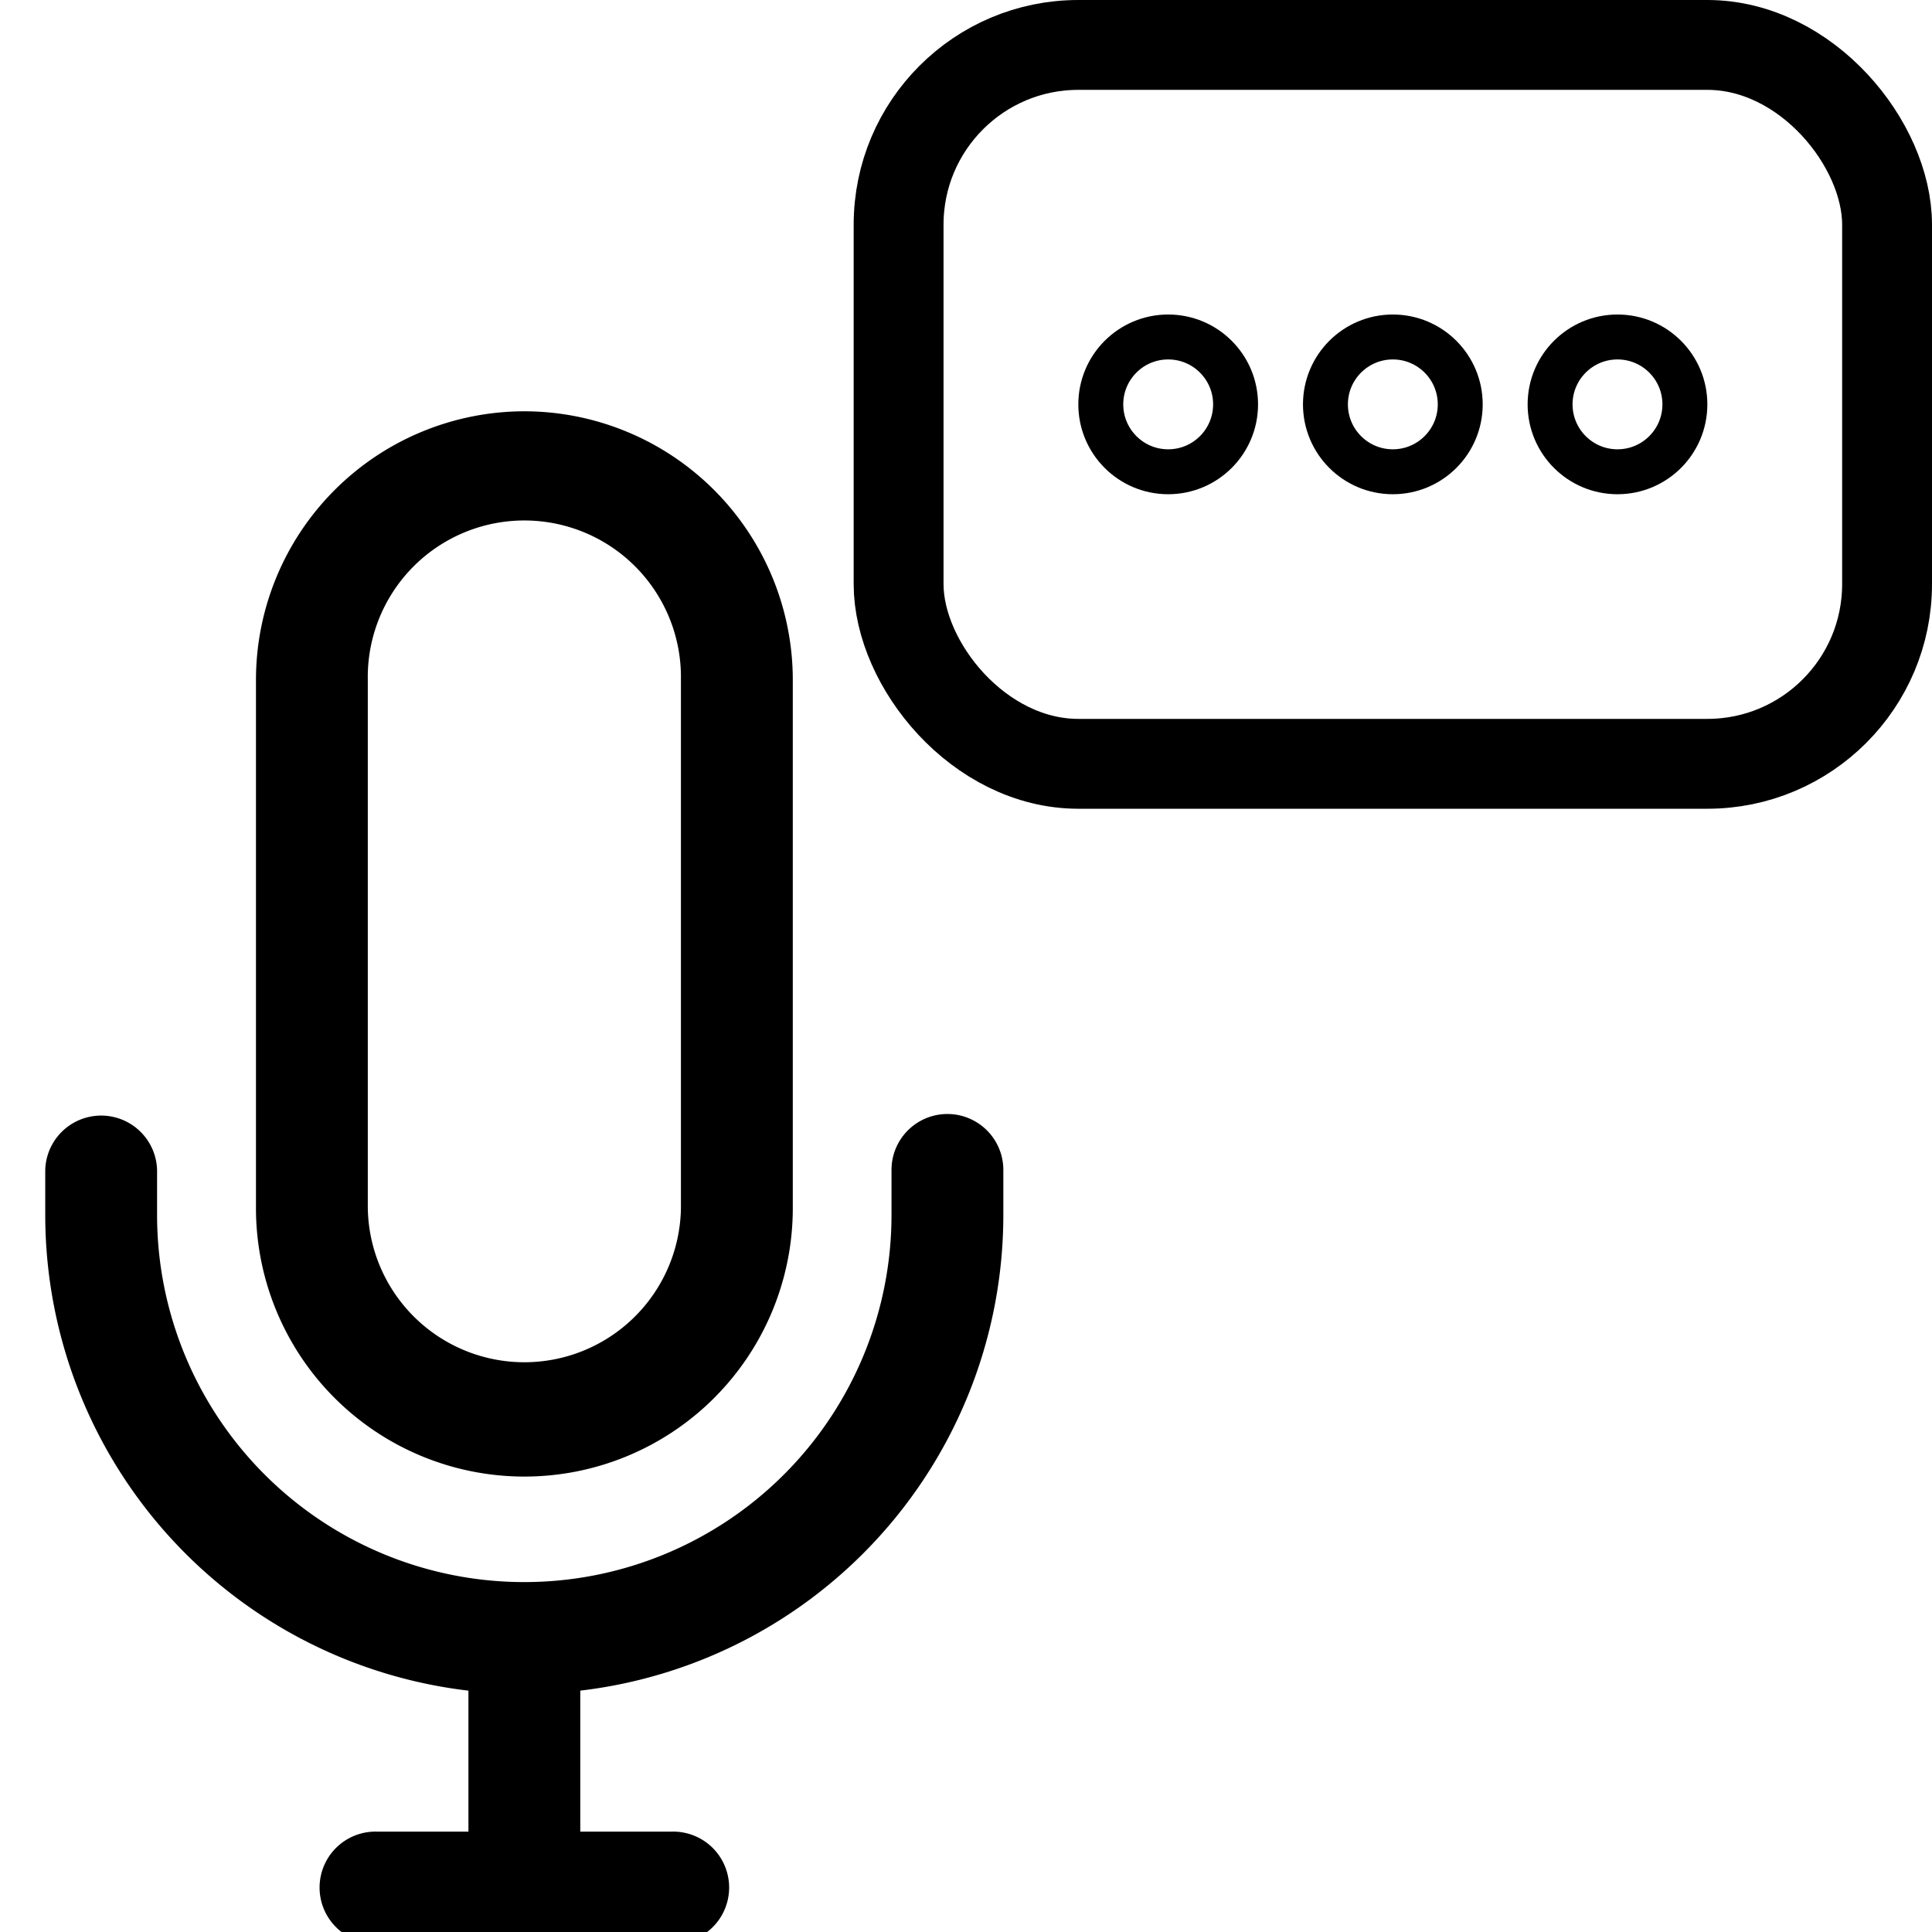 <svg xmlns="http://www.w3.org/2000/svg" xmlns:xlink="http://www.w3.org/1999/xlink" width="43" height="43" viewBox="0 0 43 43">
  <defs>
    <clipPath id="clip-_6_Text_to_speech">
      <rect width="43" height="43"/>
    </clipPath>
  </defs>
  <g id="_6_Text_to_speech" data-name="6 Text to speech" clip-path="url(#clip-_6_Text_to_speech)">
    <rect width="43" height="43" fill="rgba(255,255,255,0)"/>
    <g id="Group_213" data-name="Group 213">
      <g id="mic" transform="translate(1.009 9.154)">
        <g id="Group_202" data-name="Group 202" transform="translate(4.688)">
          <g id="Group_201" data-name="Group 201">
            <path id="Path_517" data-name="Path 517" d="M172.281,0a5.981,5.981,0,0,0-5.974,5.974V17.715a5.974,5.974,0,0,0,11.948.041V5.974A5.981,5.981,0,0,0,172.281,0Zm3.484,17.756a3.485,3.485,0,0,1-6.969-.041V5.974a3.485,3.485,0,1,1,6.969,0Z" transform="translate(-166.307 0)"/>
          </g>
        </g>
        <g id="Group_204" data-name="Group 204" transform="translate(9.417 27.256)">
          <g id="Group_203" data-name="Group 203">
            <rect id="Rectangle_1675" data-name="Rectangle 1675" width="2.489" height="5.601"/>
          </g>
        </g>
        <g id="Group_206" data-name="Group 206" transform="translate(6.14 31.612)">
          <g id="Group_205" data-name="Group 205">
            <path id="Path_518" data-name="Path 518" d="M195.906,474.628h-6.555a1.245,1.245,0,1,0,0,2.489h6.555a1.245,1.245,0,1,0,0-2.489Z" transform="translate(-188.107 -474.628)"/>
          </g>
        </g>
        <g id="Group_208" data-name="Group 208" transform="translate(0 15.64)">
          <g id="Group_207" data-name="Group 207">
            <path id="Path_519" data-name="Path 519" d="M116,234.822a1.244,1.244,0,0,0-1.245,1.245v1a8.173,8.173,0,1,1-16.346,0v-1a1.245,1.245,0,0,0-2.489,0v1a10.662,10.662,0,1,0,21.324,0v-1A1.245,1.245,0,0,0,116,234.822Z" transform="translate(-95.922 -234.822)"/>
          </g>
        </g>
      </g>
      <g id="Rectangle_1676" data-name="Rectangle 1676" transform="translate(19)" fill="none" stroke="#000" stroke-width="2">
        <rect width="24" height="18" rx="5" stroke="none"/>
        <rect x="1" y="1" width="22" height="16" rx="4" fill="none"/>
      </g>
      <g id="Ellipse_85" data-name="Ellipse 85" transform="translate(24 7)" fill="none" stroke="#000" stroke-width="1">
        <circle cx="2" cy="2" r="2" stroke="none"/>
        <circle cx="2" cy="2" r="1.5" fill="none"/>
      </g>
      <g id="Ellipse_85-2" data-name="Ellipse 85" transform="translate(29 7)" fill="none" stroke="#000" stroke-width="1">
        <circle cx="2" cy="2" r="2" stroke="none"/>
        <circle cx="2" cy="2" r="1.5" fill="none"/>
      </g>
      <g id="Ellipse_85-3" data-name="Ellipse 85" transform="translate(34 7)" fill="none" stroke="#000" stroke-width="1">
        <circle cx="2" cy="2" r="2" stroke="none"/>
        <circle cx="2" cy="2" r="1.5" fill="none"/>
      </g>
    </g>
  </g>
</svg>

